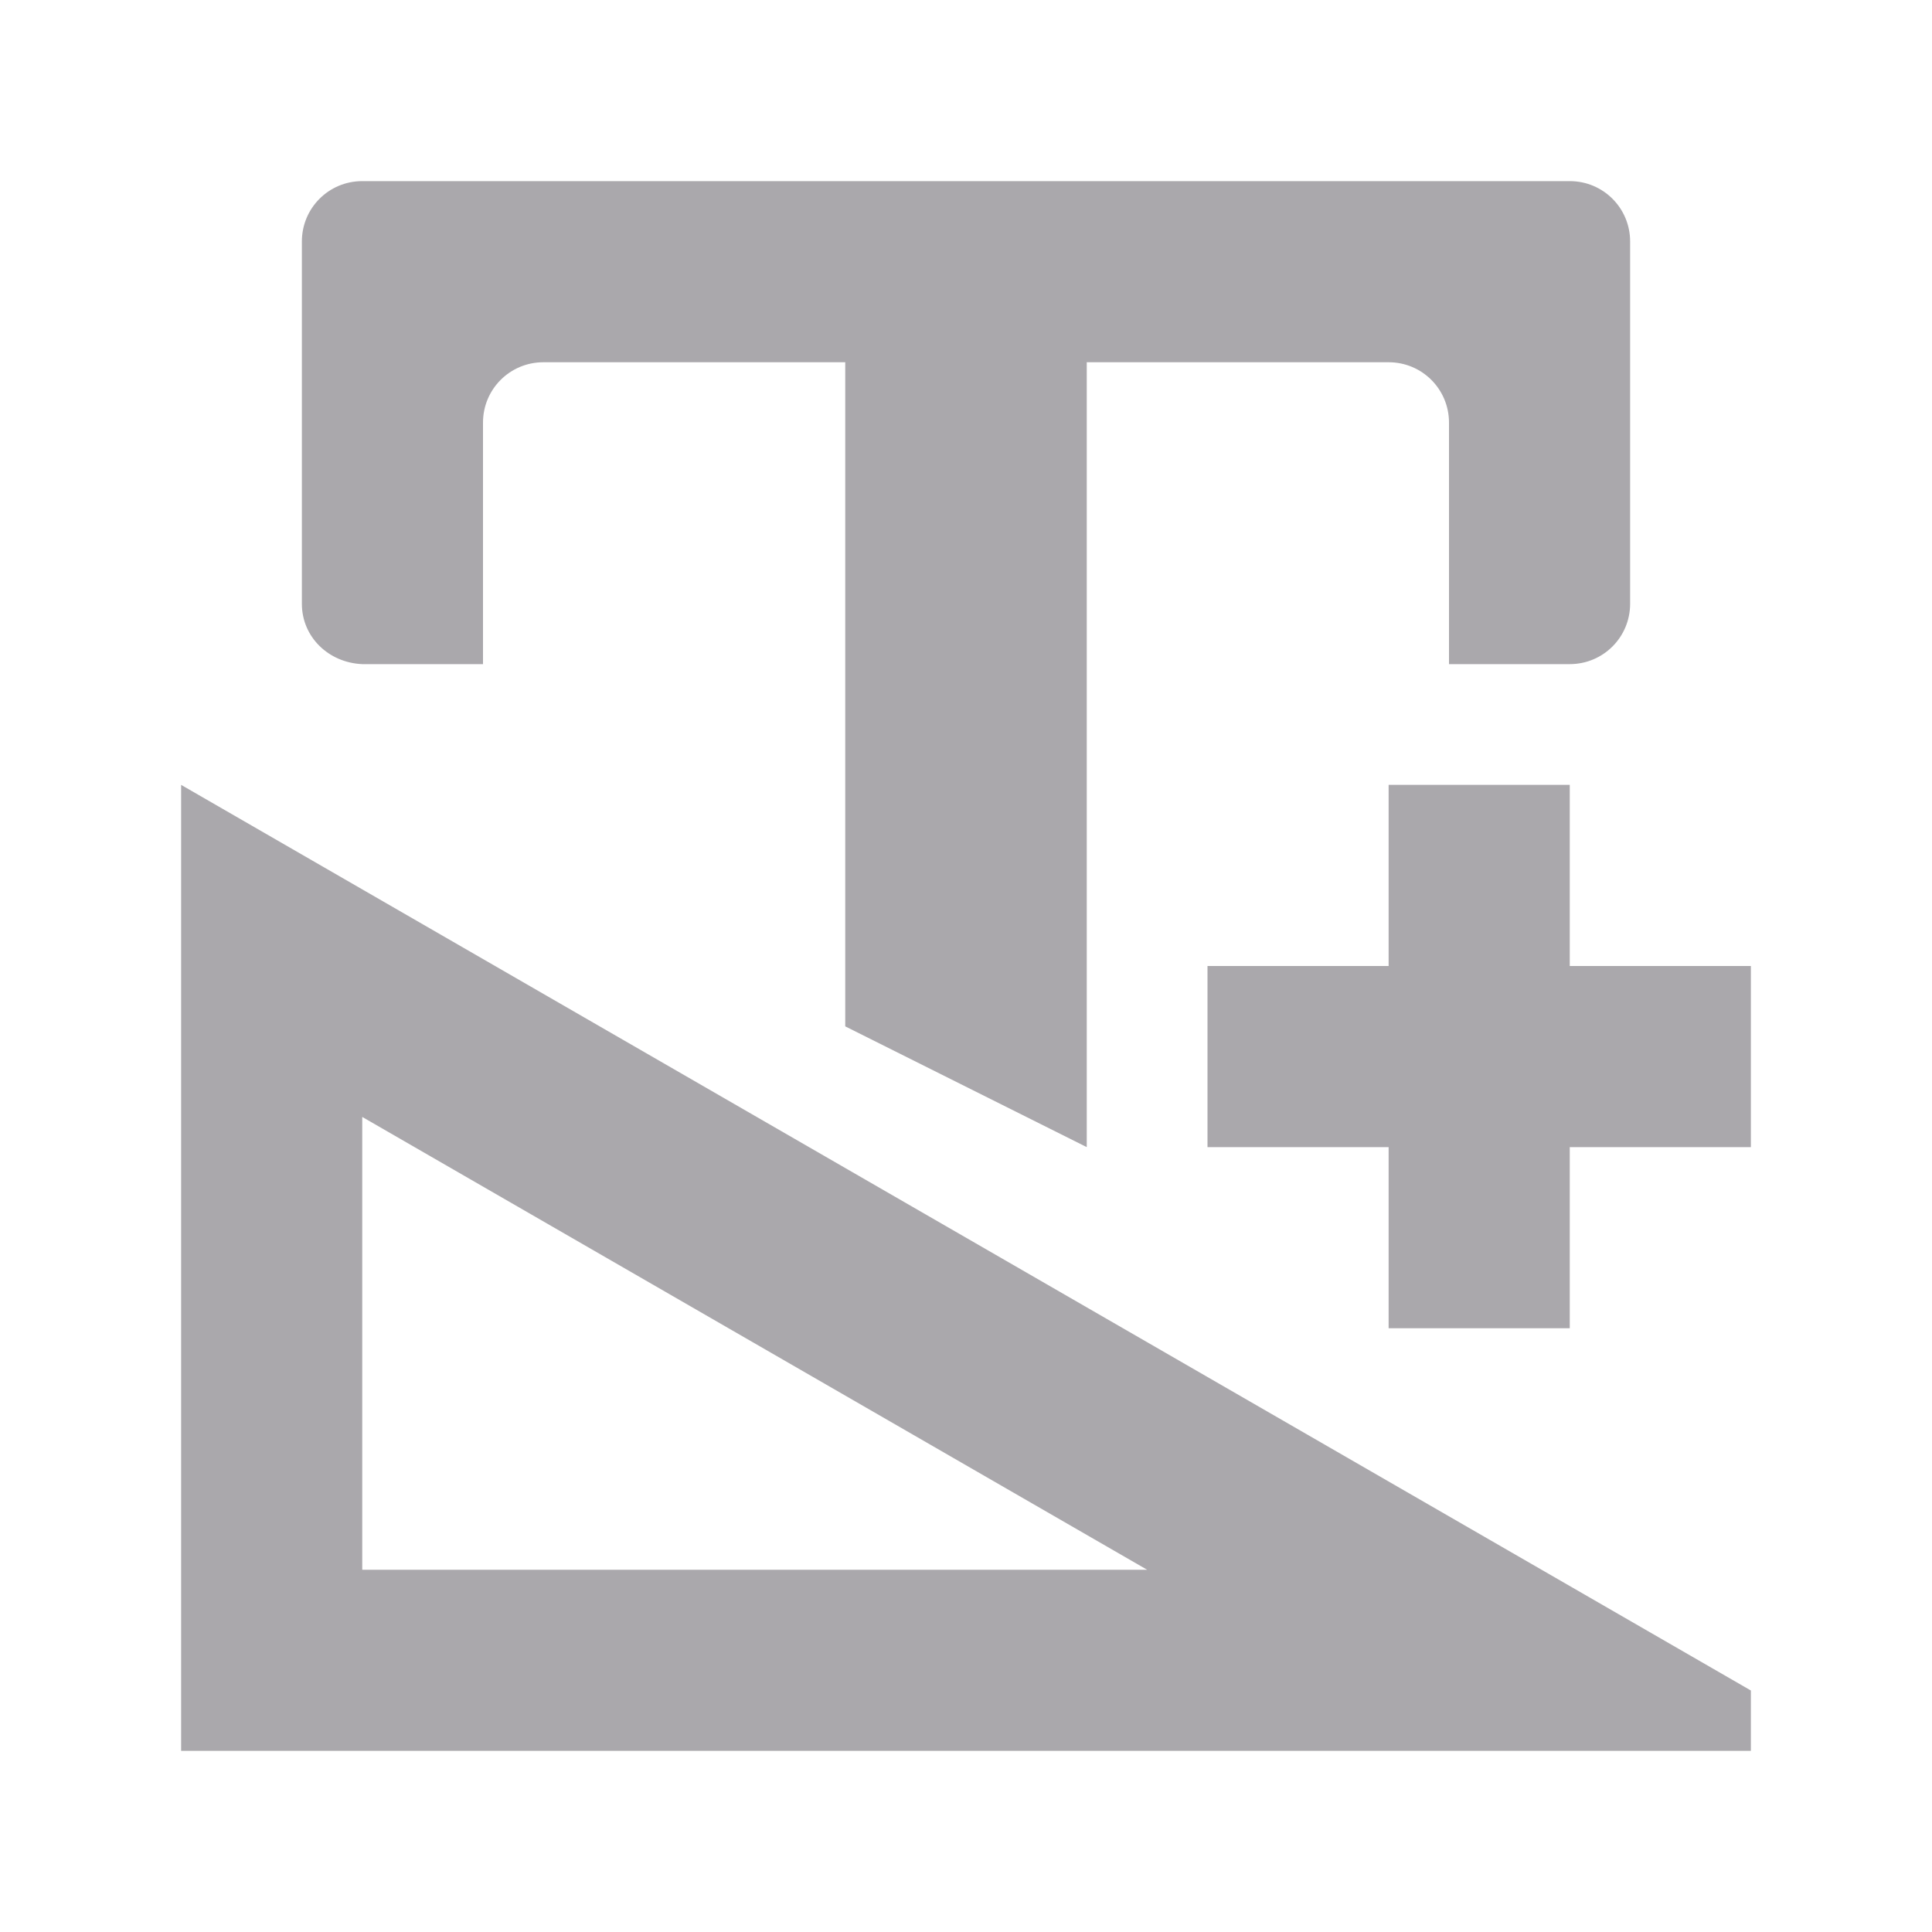 <svg height="32" viewBox="0 0 32 32" width="32" xmlns="http://www.w3.org/2000/svg"><path d="m6 3c-.554 0-1 .446-1 1v6c0 .554.446.977 1 1h2v-4c0-.554.446-1 1-1h5v11l4 2v-13h5c.554 0 1 .446 1 1v4h2c.554 0 1-.446 1-1v-6c0-.554-.446-1-1-1zm-3 10v16h26v-1zm20 0v3h-3v3h3v3h3v-3h3v-3h-3v-3zm-17 5.5 13 7.5h-13z" fill="#aaa8ac"/></svg>